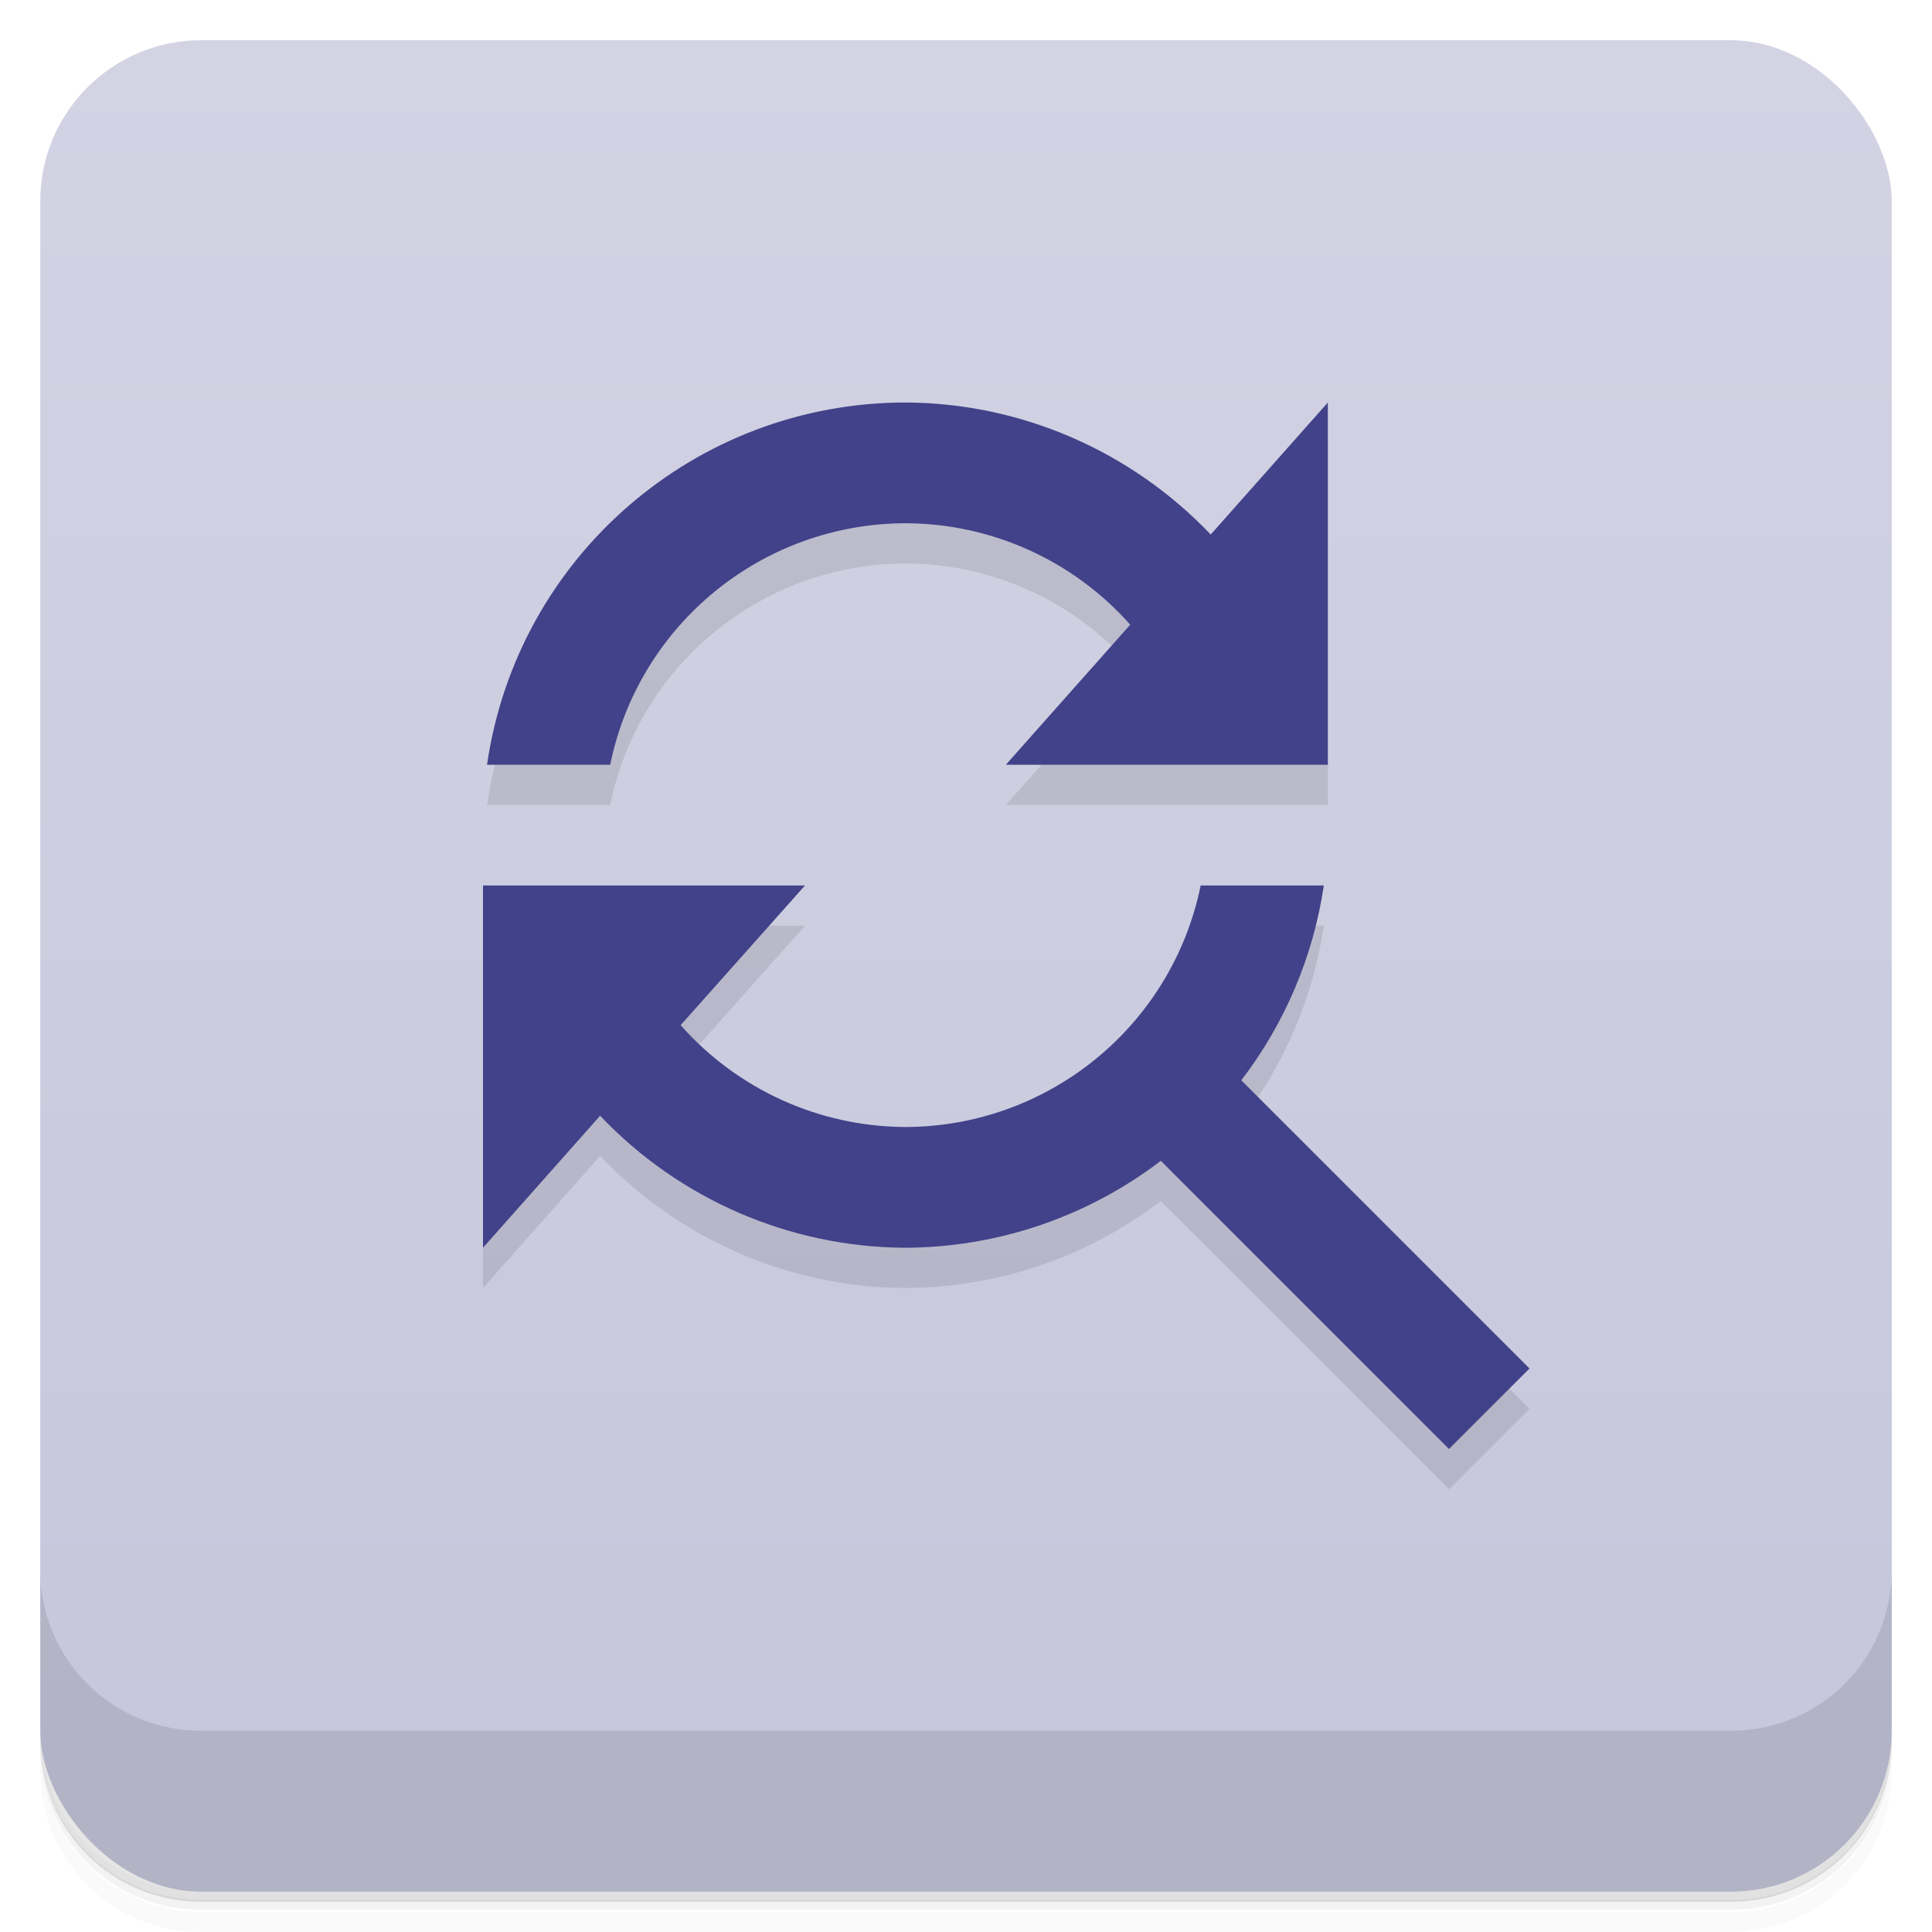<svg version="1.1" viewBox="0 0 48 48" xmlns="http://www.w3.org/2000/svg">
 <defs>
  <linearGradient id="bg" x2="0" y1="1" y2="47" gradientUnits="userSpaceOnUse">
   <stop style="stop-color:#d3d3e4" offset="0"/>
   <stop style="stop-color:#c6c6dc" offset="1"/>
  </linearGradient>
 </defs>
 <path d="m1 43v.25c0 2.22 1.78 4 4 4h38c2.22 0 4-1.78 4-4v-.25c0 2.22-1.78 4-4 4h-38c-2.22 0-4-1.78-4-4zm0 .5v.5c0 2.22 1.78 4 4 4h38c2.22 0 4-1.78 4-4v-.5c0 2.22-1.78 4-4 4h-38c-2.22 0-4-1.78-4-4z" style="opacity:.02"/>
 <path d="m1 43.2v.25c0 2.22 1.78 4 4 4h38c2.22 0 4-1.78 4-4v-.25c0 2.22-1.78 4-4 4h-38c-2.22 0-4-1.78-4-4z" style="opacity:.05"/>
 <path d="m1 43v.25c0 2.22 1.78 4 4 4h38c2.22 0 4-1.78 4-4v-.25c0 2.22-1.78 4-4 4h-38c-2.22 0-4-1.78-4-4z" style="opacity:.1"/>
 <rect x="1" y="1" width="46" height="46" rx="4" style="fill:url(#bg)"/>
 <path d="m1 39v4c0 2.22 1.78 4 4 4h38c2.22 0 4-1.78 4-4v-4c0 2.22-1.78 4-4 4h-38c-2.22 0-4-1.78-4-4z" style="opacity:.1"/>
 <path d="m22.5 11c-5.22.001-9.65 3.83-10.4 9h3.06c.712-3.49 3.78-5.99 7.33-6 2.14.004 4.17.919 5.59 2.52l-3.09 3.48h8v-9l-2.91 3.28c-1.98-2.08-4.72-3.27-7.59-3.28zm-10.5 12v9l2.91-3.28c1.97 2.08 4.72 3.27 7.59 3.28 2.29-.01 4.52-.769 6.34-2.16l7.16 7.16 2-2-7.16-7.16c1.08-1.41 1.79-3.08 2.05-4.84h-3.06c-.712 3.49-3.78 5.99-7.33 6-2.14-.007-4.17-.926-5.59-2.53l3.09-3.47z" style="opacity:.1"/>
 <path d="m22.5 10c-5.22.001-9.65 3.83-10.4 9h3.06c.712-3.49 3.78-5.99 7.33-6 2.14.004 4.17.919 5.59 2.52l-3.09 3.48h8v-9l-2.91 3.28c-1.98-2.08-4.72-3.27-7.59-3.28zm-10.5 12v9l2.91-3.28c1.97 2.08 4.72 3.27 7.59 3.28 2.29-.01 4.52-.769 6.34-2.16l7.16 7.16 2-2-7.16-7.16c1.08-1.41 1.79-3.08 2.05-4.84h-3.06c-.712 3.49-3.78 5.99-7.33 6-2.14-.007-4.17-.926-5.59-2.53l3.09-3.47z" style="fill:#42428a"/>
</svg>
